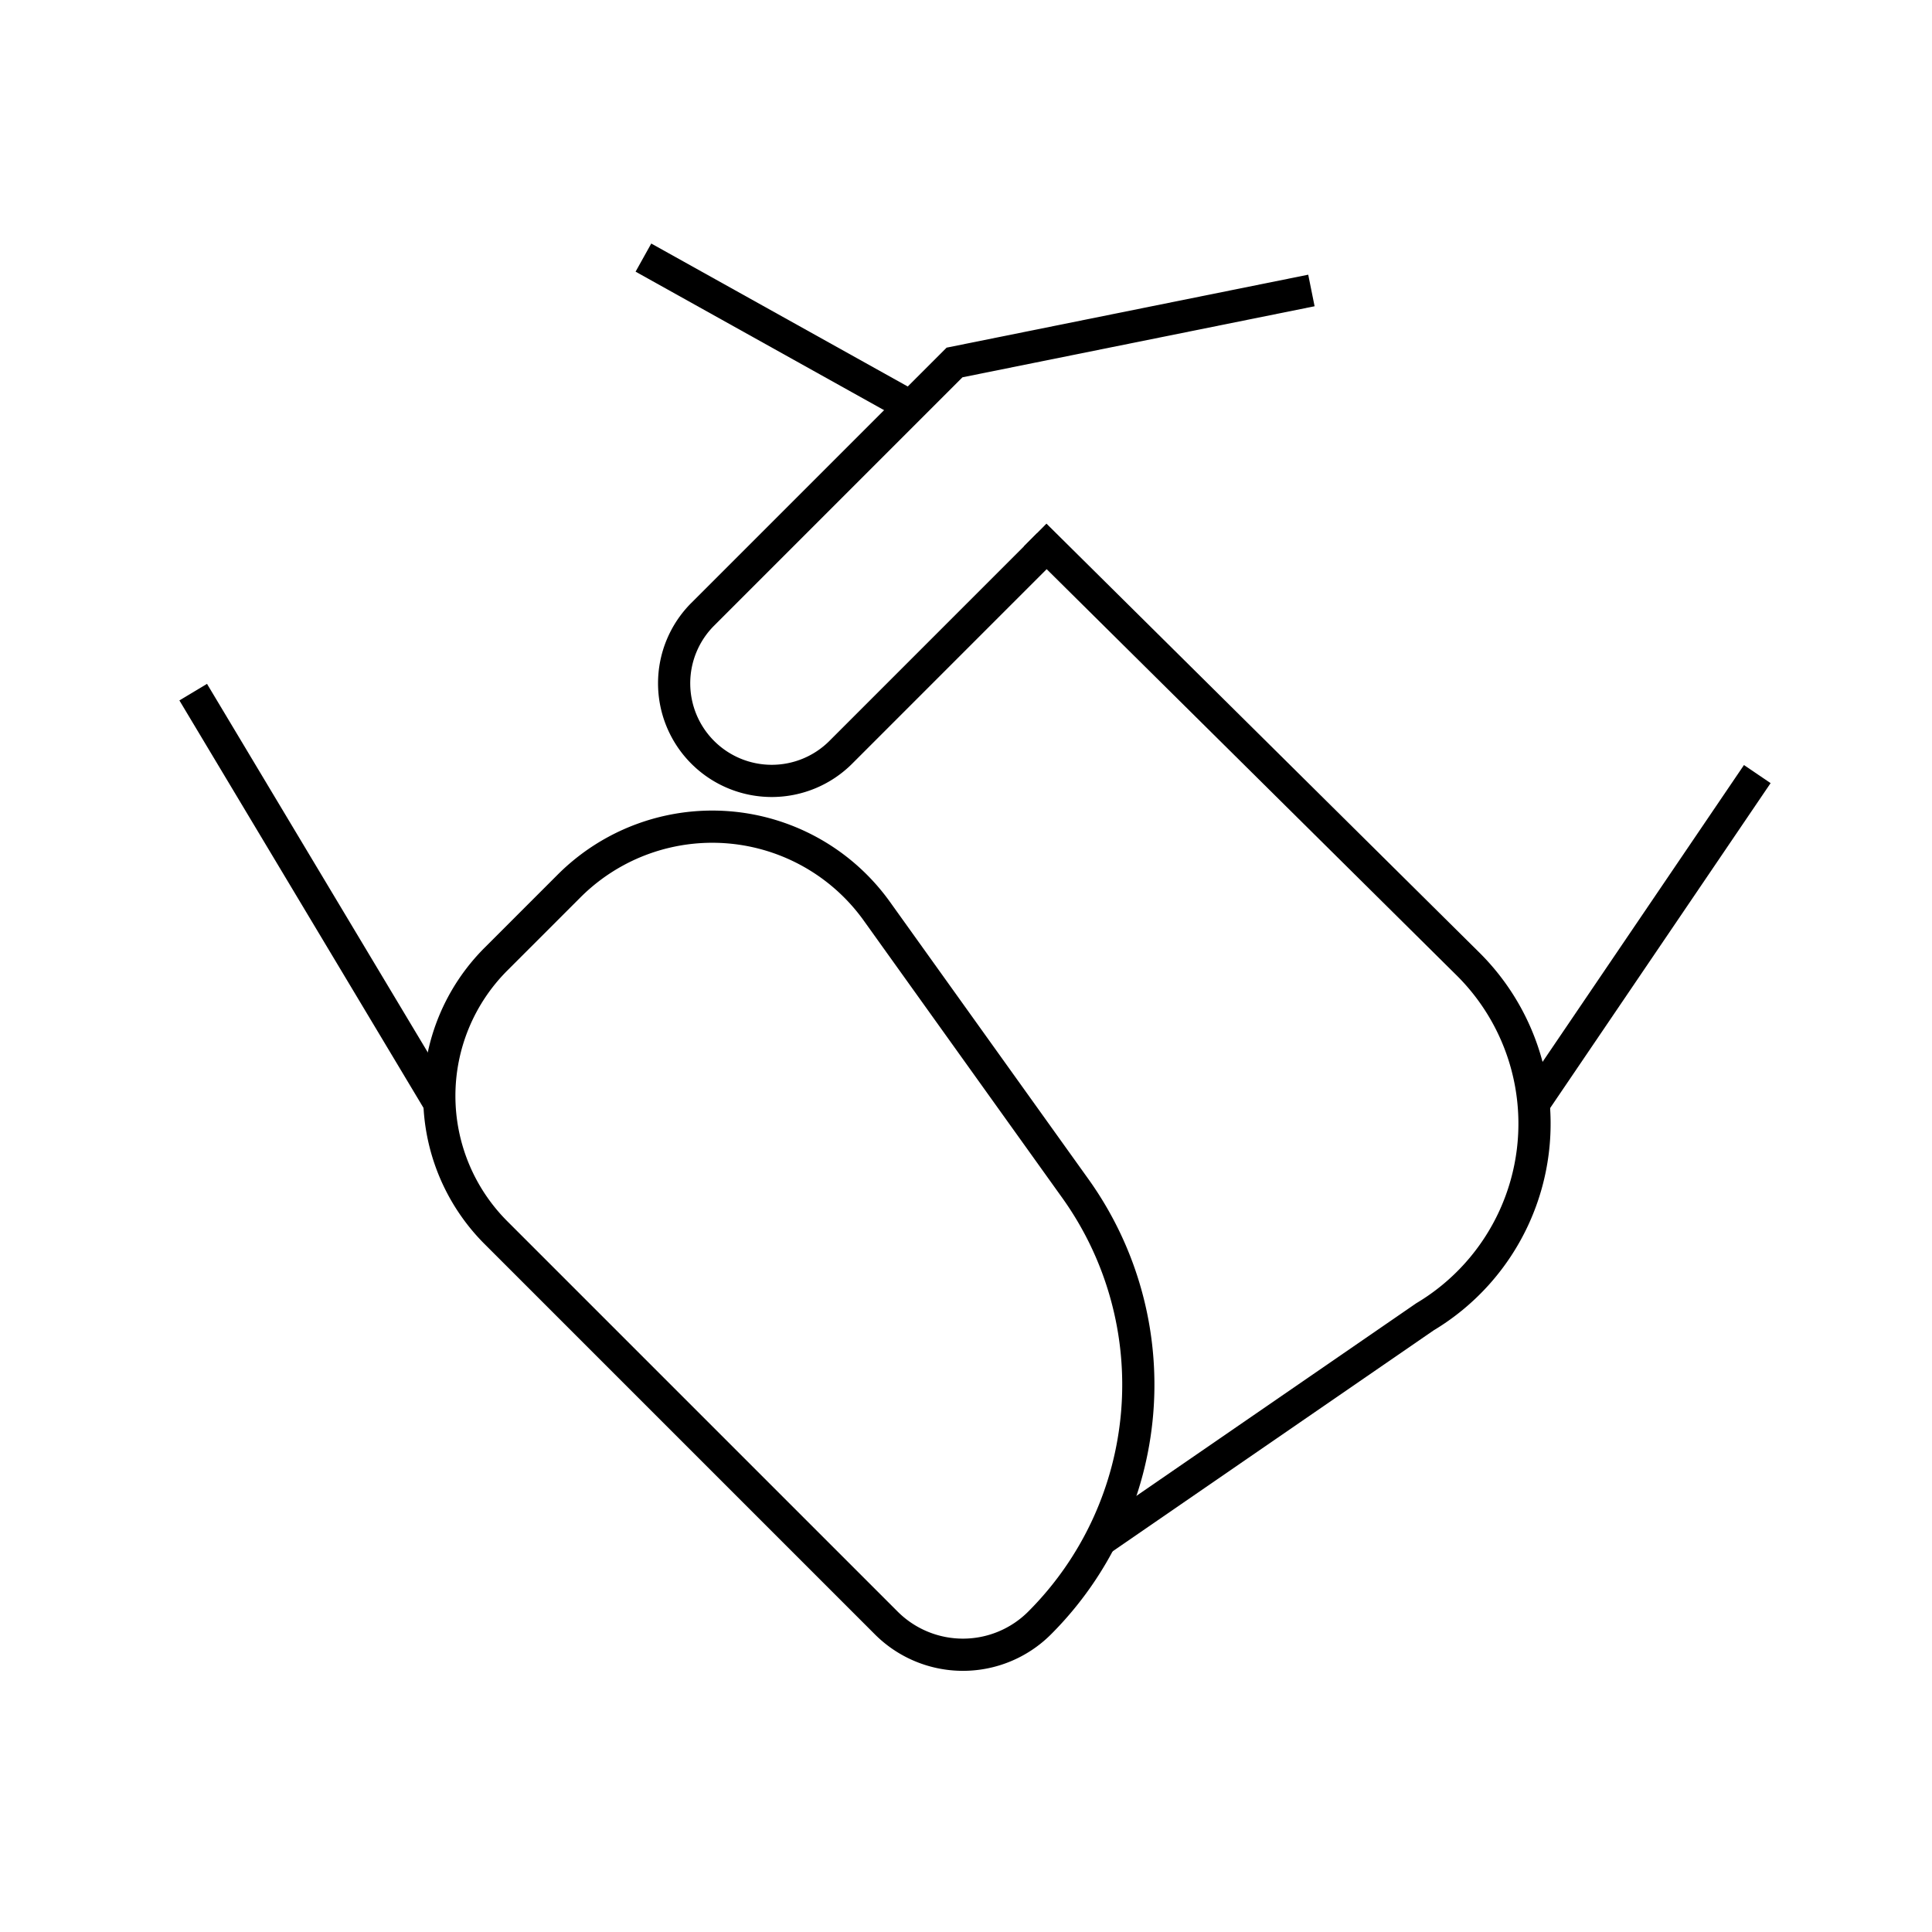<svg xmlns="http://www.w3.org/2000/svg" width="60" height="60" viewBox="0 0 60 60"><defs><style>.a,.b{fill:none;}.a{stroke:#000;stroke-miterlimit:10;}</style></defs><g transform="translate(-1051.08 -4475.262)"><path class="a" d="M1171.272,4521.411l13.462,13.339a6.987,6.987,0,0,1-1.355,10.938l-10.081,6.939" transform="translate(-88.045 -29.532)"/><line class="a" x2="8.293" y2="4.622" transform="translate(1071.062 4483.262)"/><path class="a" d="M1141.3,4487.67l-11.083,2.236-7.82,7.82a3.031,3.031,0,0,0,0,4.287h0a3.032,3.032,0,0,0,4.287,0l6.455-6.456" transform="translate(-49.493 -3.387)"/><line class="a" y1="10.195" x2="6.917" transform="translate(1098.737 4499.302)"/><path class="a" d="M1094.09,4561.36l-2.273,2.273a6.007,6.007,0,0,0,0,8.494l12.122,12.122a3.367,3.367,0,0,0,4.762,0h0a10.466,10.466,0,0,0,1.11-13.493l-6.164-8.61A6.287,6.287,0,0,0,1094.09,4561.36Z" transform="translate(-25.335 -58.584)"/><line class="a" x1="7.643" y1="12.758" transform="translate(1057.08 4496.757)"/></g><rect class="b" width="60" height="60"/></svg>